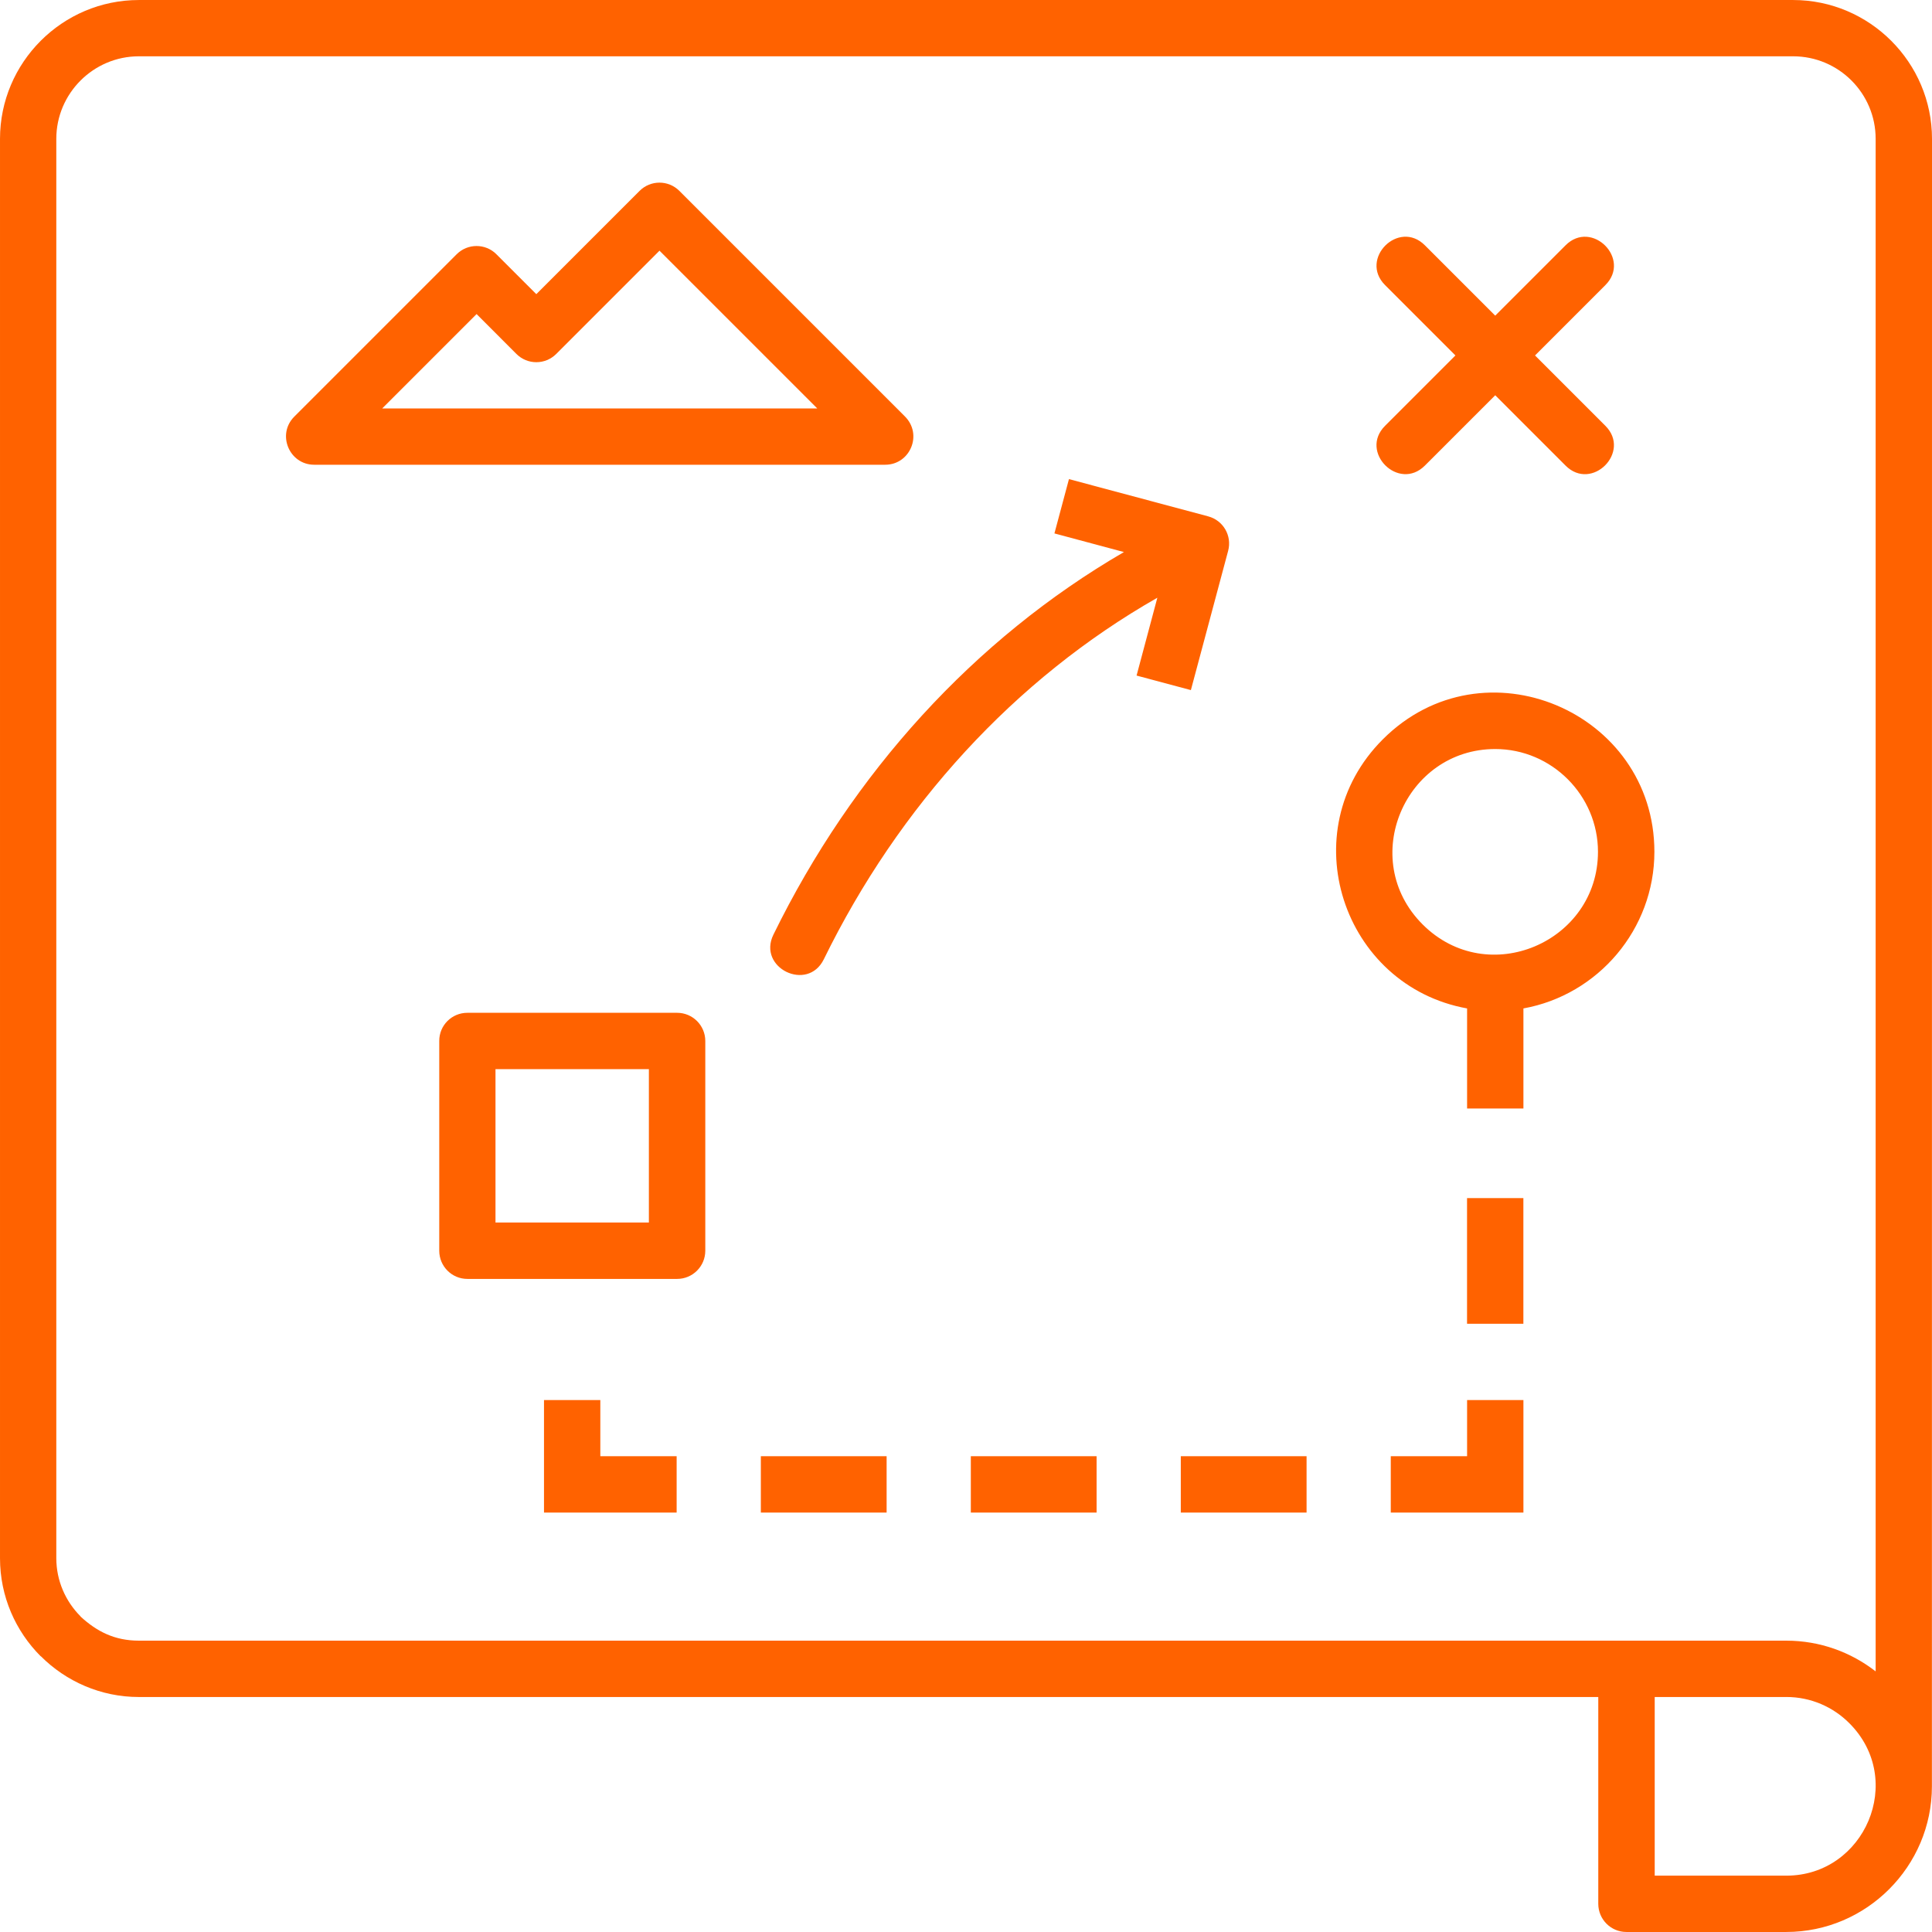 <?xml version="1.0" encoding="UTF-8" standalone="no"?>
<svg
   version="1.1"
   viewBox="-5 -10 89.895 89.894"
   id="svg906"
   sodipodi:docname="noun-map-6687202.svg"
   width="89.895"
   height="89.894"
   inkscape:version="1.1.2 (0a00cf5339, 2022-02-04)"
   xmlns:inkscape="http://www.inkscape.org/namespaces/inkscape"
   xmlns:sodipodi="http://sodipodi.sourceforge.net/DTD/sodipodi-0.dtd"
   xmlns="http://www.w3.org/2000/svg"
   xmlns:svg="http://www.w3.org/2000/svg">
  <defs
     id="defs910" />
  <sodipodi:namedview
     id="namedview908"
     pagecolor="#ffffff"
     bordercolor="#666666"
     borderopacity="1.0"
     inkscape:pageshadow="2"
     inkscape:pageopacity="0.0"
     inkscape:pagecheckerboard="0"
     showgrid="false"
     fit-margin-top="0"
     fit-margin-left="0"
     fit-margin-right="0"
     fit-margin-bottom="0"
     inkscape:zoom="5.6148148"
     inkscape:cx="-15.316623"
     inkscape:cy="60.197889"
     inkscape:window-width="1920"
     inkscape:window-height="1008"
     inkscape:window-x="0"
     inkscape:window-y="0"
     inkscape:window-maximized="1"
     inkscape:current-layer="svg906" />
  <path
     d="m 70.679,66.339 h 7.438 c 1.562,0 3.008,0.535 4.156,1.43 v -71.309 c 0,-2.121 -1.723,-3.84 -3.84,-3.84 h -76.973 c -2.113,0 -3.84,1.727 -3.84,3.84 v 66.039 c 0,1.055 0.434,2.016 1.129,2.711 l -0.004,0.004 c 0.754,0.695 1.586,1.125 2.715,1.125 z m -21.828,-48.527 c -6.637,3.781 -12.027,9.691 -15.52,16.824 -0.758,1.543 -3.102,0.395 -2.344,-1.148 3.684,-7.527 9.34,-13.754 16.309,-17.801 l -3.234,-0.867 0.676,-2.527 6.481,1.734 c 0.699,0.188 1.113,0.902 0.926,1.602 l -1.734,6.481 -2.527,-0.676 z m 17.031,27.934 v 5.848 h -2.621 v -5.848 z m -39.398,14.633 h -6.172 v -5.234 h 2.621 v 2.613 h 3.551 z m 9.77,0 h -5.852 v -2.621 h 5.852 z m 9.77,0 h -5.852 v -2.621 h 5.852 z m 9.77,0 h -5.852 v -2.621 h 5.852 z m 3.918,-2.621 h 3.551 v -2.613 h 2.621 v 5.234 h -6.172 z m 6.172,-20.836 v 4.656 h -2.621 v -4.656 c -5.797,-1.047 -8.191,-8.25 -3.922,-12.52 4.684,-4.684 12.637,-1.293 12.637,5.231 0,3.602 -2.613,6.66 -6.094,7.289 z m 1.961,-35.508 c 1.219,-1.219 3.074,0.633 1.852,1.852 l -3.273,3.273 3.273,3.273 c 1.219,1.219 -0.633,3.074 -1.852,1.852 l -3.273,-3.273 -3.273,3.273 c -1.219,1.219 -3.074,-0.633 -1.852,-1.852 l 3.273,-3.273 -3.273,-3.273 c -1.219,-1.219 0.633,-3.074 1.852,-1.852 l 3.273,3.273 z m -3.273,23.438 c 2.629,0 4.781,2.156 4.781,4.781 0,4.199 -5.125,6.414 -8.16,3.379 -3.031,-3.035 -0.816,-8.16 3.379,-8.16 z m -45.543,-18.383 c 0.512,0.512 1.34,0.512 1.852,0 l 4.805,-4.805 7.34,7.34 h -20.242 l 4.391,-4.391 z m -0.93,-4.637 1.855,1.855 4.805,-4.805 c 0.512,-0.512 1.34,-0.512 1.852,0 l 10.48,10.48 c 0.863,0.844 0.258,2.262 -0.902,2.262 h -26.57 c -1.156,0 -1.754,-1.41 -0.926,-2.238 l 7.555,-7.555 c 0.512,-0.512 1.34,-0.512 1.852,0 z m -1.352,35.293 h 9.758 c 0.723,0 1.312,0.586 1.312,1.312 v 9.758 c 0,0.723 -0.586,1.312 -1.312,1.312 h -9.758 c -0.723,0 -1.309,-0.586 -1.309,-1.312 v -9.758 c -0.004,-0.727 0.582,-1.312 1.309,-1.312 z m 8.445,2.621 v 7.137 h -7.137 v -7.137 z m 59.699,33.371 c 0,3.727 -3.047,6.777 -6.777,6.777 h -7.438 c -0.723,0 -1.309,-0.586 -1.309,-1.312 v -9.621 h -67.906 c -1.773,0 -3.391,-0.727 -4.562,-1.898 l -0.004,0.004 c -1.172,-1.172 -1.895,-2.785 -1.895,-4.566 v -66.039 c 0,-3.559 2.902,-6.461 6.461,-6.461 h 76.973 c 3.555,0 6.461,2.906 6.461,6.461 z m -6.773,-4.156 h -6.125 v 8.312 h 6.125 c 3.644,0 5.57,-4.449 2.934,-7.09 -0.754,-0.758 -1.793,-1.223 -2.934,-1.223 z"
     fill-rule="evenodd"
     id="path900"
     style="fill:#ff6200;fill-opacity:1" />
</svg>
